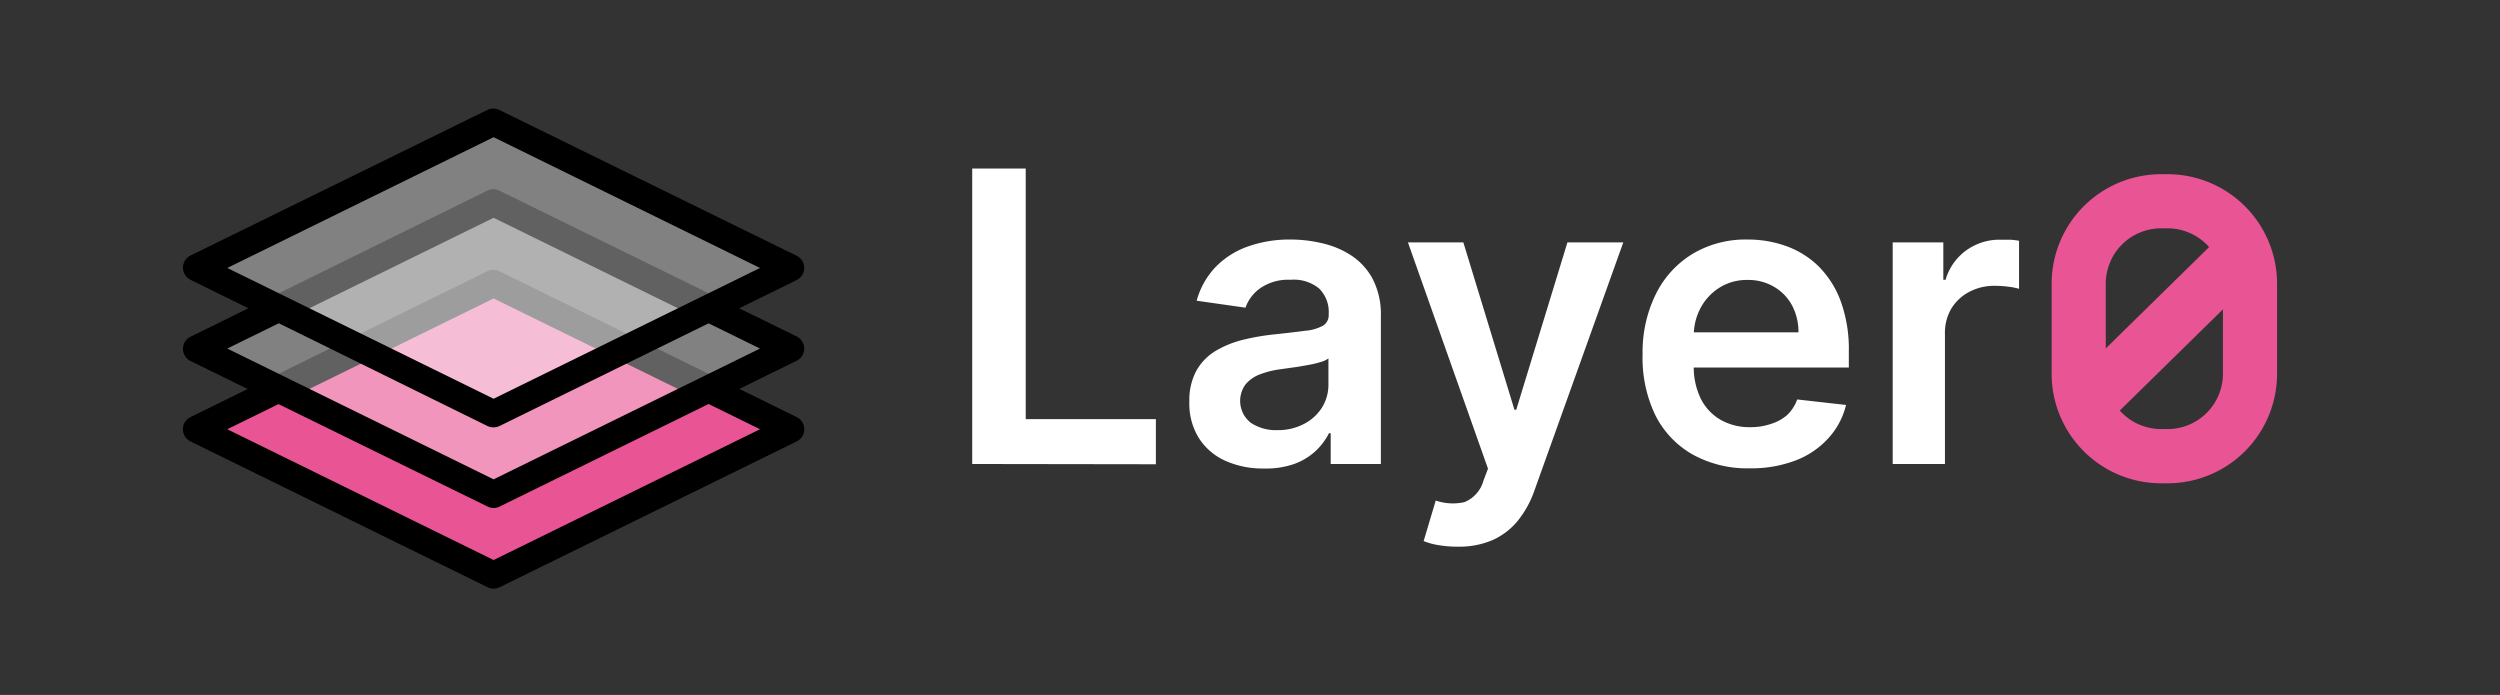 <?xml version="1.0" encoding="UTF-8" standalone="no"?>
<svg
   xmlns:dc="http://purl.org/dc/elements/1.1/"
   xmlns:cc="http://creativecommons.org/ns#"
   xmlns:rdf="http://www.w3.org/1999/02/22-rdf-syntax-ns#"
   xmlns:svg="http://www.w3.org/2000/svg"
   xmlns="http://www.w3.org/2000/svg"
   xmlns:sodipodi="http://sodipodi.sourceforge.net/DTD/sodipodi-0.dtd"
   xmlns:inkscape="http://www.inkscape.org/namespaces/inkscape"
   id="Layer_2"
   data-name="Layer 2"
   viewBox="0 0 277 77"
   version="1.1"
   sodipodi:docname="logo-dark-full2.svg"
   inkscape:version="1.0.2 (e86c8708, 2021-01-15)">
  <rect x="0" y="0" width="277" height="77" fill="#333333" stroke="none"/>
  <defs
     id="defs67" />
  <sodipodi:namedview
     pagecolor="#ffffff"
     bordercolor="#666666"
     borderopacity="1"
     objecttolerance="10"
     gridtolerance="10"
     guidetolerance="10"
     inkscape:pageopacity="0"
     inkscape:pageshadow="2"
     inkscape:window-width="1920"
     inkscape:window-height="1035"
     id="namedview65"
     showgrid="false"
     inkscape:zoom="3.9566787"
     inkscape:cx="150.12591"
     inkscape:cy="36.478102"
     inkscape:window-x="1792"
     inkscape:window-y="23"
     inkscape:window-maximized="1"
     inkscape:current-layer="Layer_2" />
  <polygon
     points="87.61 47.56 54.69 63.72 21.77 47.56 54.69 31.4 87.61 47.56"
     fill="#e95495"
     id="polygon34" />
  <path
     d="M54.69,65.22a1.52,1.52,0,0,1-.66-.15L21.11,48.91a1.5,1.5,0,0,1,0-2.7L54,30.05a1.53,1.53,0,0,1,1.32,0L88.27,46.21a1.5,1.5,0,0,1,0,2.7L55.35,65.07A1.52,1.52,0,0,1,54.69,65.22ZM25.18,47.56,54.69,62.05,84.21,47.56,54.69,33.07Z"
     id="path36" />
  <g
     opacity="0.38"
     id="g40">
    <polygon
       points="87.61 38.62 54.69 54.78 21.77 38.62 54.69 22.46 87.61 38.62"
       fill="#fff"
       id="polygon38" />
  </g>
  <path
     d="M54.69,56.29a1.53,1.53,0,0,1-.66-.16L21.11,40a1.5,1.5,0,0,1,0-2.69L54,21.12a1.46,1.46,0,0,1,1.32,0L88.27,37.28a1.5,1.5,0,0,1,0,2.69L55.35,56.13A1.53,1.53,0,0,1,54.69,56.29ZM25.18,38.62,54.69,53.11,84.21,38.62,54.69,24.13Z"
     id="path42" />
  <g
     opacity="0.38"
     id="g46">
    <polygon
       points="87.61 29.69 54.69 45.85 21.77 29.69 54.69 13.53 87.61 29.69"
       fill="#fff"
       id="polygon44" />
  </g>
  <path
     d="M54.69,47.35A1.52,1.52,0,0,1,54,47.2L21.11,31a1.5,1.5,0,0,1,0-2.69L54,12.18a1.53,1.53,0,0,1,1.32,0L88.27,28.34a1.5,1.5,0,0,1,0,2.69L55.35,47.2A1.52,1.52,0,0,1,54.69,47.35ZM25.18,29.69,54.69,44.18,84.21,29.69,54.69,15.2Z"
     id="path48" />
  <path
     d="M107.72,51.41V18.67h5.93V46.44h14.42v5Z"
     id="path50"
     style="fill:#ffffff" />
  <path
     d="M140,51.91a10.1,10.1,0,0,1-4.2-.84,6.75,6.75,0,0,1-2.94-2.49,7.23,7.23,0,0,1-1.08-4.06,6.91,6.91,0,0,1,.77-3.43,6,6,0,0,1,2.09-2.18,11.2,11.2,0,0,1,3-1.24,25.76,25.76,0,0,1,3.46-.61c1.44-.15,2.61-.29,3.5-.41a5,5,0,0,0,2-.57,1.36,1.36,0,0,0,.62-1.23v-.09a3.63,3.63,0,0,0-1.07-2.8A4.41,4.41,0,0,0,143,31a5.45,5.45,0,0,0-3.36.93A4.44,4.44,0,0,0,138,34.09l-5.41-.77a8.76,8.76,0,0,1,2.11-3.75,9.3,9.3,0,0,1,3.6-2.27,13.79,13.79,0,0,1,4.7-.76,15.14,15.14,0,0,1,3.53.42,9.88,9.88,0,0,1,3.21,1.36,7.14,7.14,0,0,1,2.35,2.58A8.5,8.5,0,0,1,153,35V51.41h-5.56V48h-.19A7.08,7.08,0,0,1,145.74,50a7,7,0,0,1-2.38,1.42A9.49,9.49,0,0,1,140,51.91Zm1.5-4.25a6.15,6.15,0,0,0,3-.7,5.11,5.11,0,0,0,2-1.84,4.81,4.81,0,0,0,.69-2.51v-2.9a2.65,2.65,0,0,1-.92.42,11.85,11.85,0,0,1-1.44.33c-.54.1-1.06.19-1.59.26l-1.35.19a10,10,0,0,0-2.32.58A3.84,3.84,0,0,0,138,42.6a3.09,3.09,0,0,0,.58,4.24A5,5,0,0,0,141.51,47.66Z"
     id="path52"
     style="fill:#ffffff" />
  <path
     d="M161.51,60.57a12.25,12.25,0,0,1-2.18-.18,7.31,7.31,0,0,1-1.59-.44l1.34-4.49a5.88,5.88,0,0,0,3.17.18,3.6,3.6,0,0,0,2.12-2.39l.5-1.32L156,26.86h6.14l5.66,18.54H168l5.67-18.54,6.19,0L170,54.39a11.11,11.11,0,0,1-1.83,3.31,7.64,7.64,0,0,1-2.77,2.13A9.34,9.34,0,0,1,161.51,60.57Z"
     id="path54"
     style="fill:#ffffff" />
  <path
     d="M193.9,51.89a12.52,12.52,0,0,1-6.37-1.54A10.32,10.32,0,0,1,183.41,46,14.6,14.6,0,0,1,182,39.28a14.55,14.55,0,0,1,1.45-6.66,10.83,10.83,0,0,1,4.05-4.47,11.45,11.45,0,0,1,6.12-1.61,12.49,12.49,0,0,1,4.3.73,9.88,9.88,0,0,1,3.58,2.24,10.65,10.65,0,0,1,2.45,3.86,15.58,15.58,0,0,1,.9,5.58v1.77H184.69v-3.9h14.58a6.27,6.27,0,0,0-.72-3,5.29,5.29,0,0,0-2-2.05,5.57,5.57,0,0,0-2.92-.75,5.64,5.64,0,0,0-3.11.85,6,6,0,0,0-2.09,2.24,6.48,6.48,0,0,0-.76,3v3.41a7.94,7.94,0,0,0,.78,3.66,5.6,5.6,0,0,0,2.2,2.34,6.45,6.45,0,0,0,3.29.81,6.82,6.82,0,0,0,2.28-.36A4.93,4.93,0,0,0,198,46a4.42,4.42,0,0,0,1.13-1.74l5.41.61a8.33,8.33,0,0,1-2,3.73A9.42,9.42,0,0,1,199,51,13.83,13.83,0,0,1,193.9,51.89Z"
     id="path56"
     style="fill:#ffffff" />
  <path
     d="M209.71,51.41V26.86h5.61V31h.25a6.1,6.1,0,0,1,2.32-3.28,6.26,6.26,0,0,1,3.74-1.16c.32,0,.68,0,1.08,0a7.21,7.21,0,0,1,1,.12V32a6.83,6.83,0,0,0-1.16-.23,11.4,11.4,0,0,0-1.52-.1,5.9,5.9,0,0,0-2.84.67,5.12,5.12,0,0,0-2,1.88A5.27,5.27,0,0,0,215.5,37V51.41Z"
     id="path58"
     style="fill:#ffffff" />
  <path
     d="M240.17,53.55h-.73a12.14,12.14,0,0,1-12.12-12.12v-10A12.14,12.14,0,0,1,239.44,19.3h.73A12.14,12.14,0,0,1,252.3,31.42v10A12.14,12.14,0,0,1,240.17,53.55Zm-.73-28.25a6.13,6.13,0,0,0-6.12,6.12v10a6.13,6.13,0,0,0,6.12,6.12h.73a6.13,6.13,0,0,0,6.13-6.12v-10a6.13,6.13,0,0,0-6.13-6.12Z"
     fill="#e95495"
     id="path60" />
  <rect
     x="227.55"
     y="33.45"
     width="24.53"
     height="6"
     transform="translate(43.09 178.36) rotate(-44.45)"
     fill="#e95495"
     id="rect62" />
</svg>
